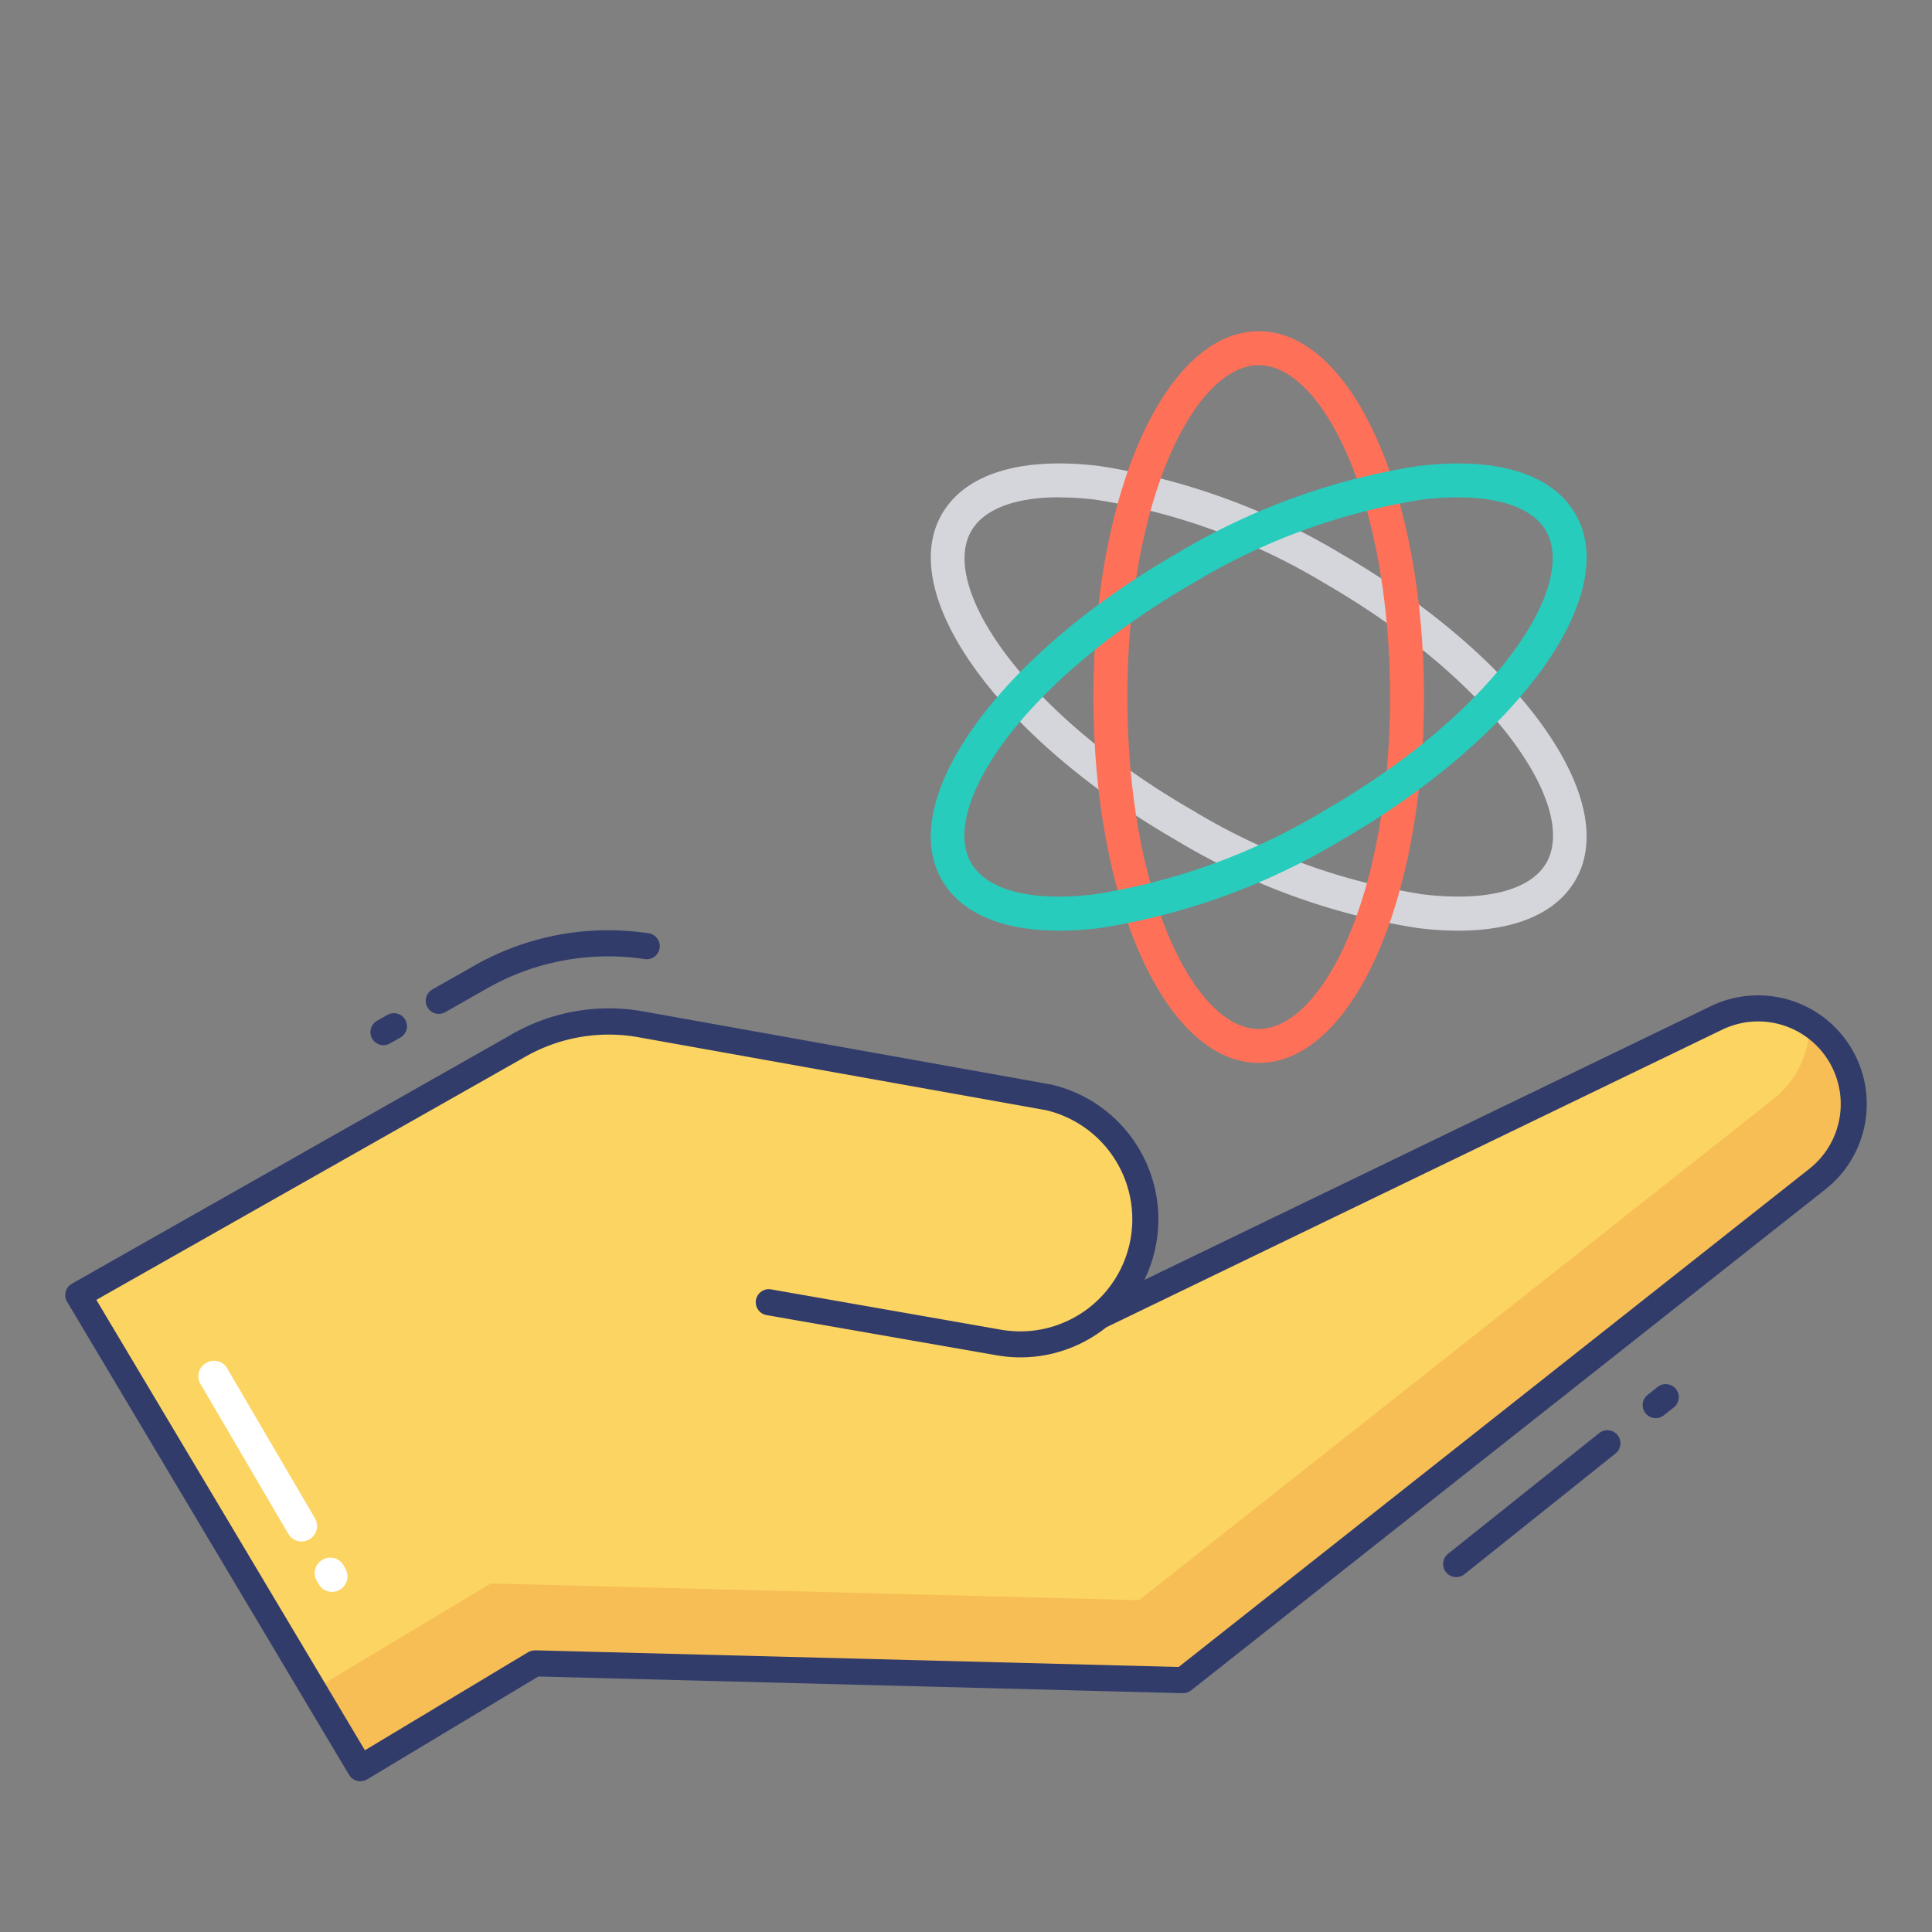 <svg id="color_line" height="512" viewBox="0 0 74 74" width="512" xmlns="http://www.w3.org/2000/svg" data-name="color line"><rect x="0" y="0" width="74" height="74" fill="#808080" stroke="none"/><path d="m67.748 42.809-23.448 18.517-24.61-.637-4.851 2.911-7.692-12.9 14.146-8.018a3.945 3.945 0 0 1 2.726-.5l15.525 2.78a1.793 1.793 0 0 1 -.779 3.5l-8.807-1.544-1.035 5.91 8.806 1.544a7.748 7.748 0 0 0 5.822-1.3l.131-.094 23.366-11.287a.663.663 0 0 1 .7 1.117z" fill="#fcd462"/><path d="m14.839 64.1a.492.492 0 0 1 -.122-.015.5.5 0 0 1 -.308-.229l-7.691-12.9a.5.5 0 0 1 .184-.691l14.146-8.015a4.46 4.46 0 0 1 3.061-.553l15.524 2.78a2.293 2.293 0 0 1 -.953 4.482l-8.315-1.459-.865 4.926 8.313 1.458a7.266 7.266 0 0 0 5.449-1.213l.121-.087 23.447-11.343a1.163 1.163 0 0 1 1.228 1.96l-23.444 18.518a.518.518 0 0 1 -.322.107l-24.469-.634-4.723 2.841a.505.505 0 0 1 -.261.067zm-7-13.218 7.173 12.031 4.421-2.657a.5.5 0 0 1 .271-.071l24.434.633 23.3-18.406a.16.16 0 0 0 .036-.214.167.167 0 0 0 -.21-.061l-23.425 11.352a8.258 8.258 0 0 1 -6.2 1.379l-8.806-1.544a.5.5 0 0 1 -.406-.579l1.035-5.91a.5.5 0 0 1 .205-.323.511.511 0 0 1 .373-.083l8.807 1.544a1.292 1.292 0 0 0 1.5-1.05 1.3 1.3 0 0 0 -.936-1.472l-15.479-2.77a3.448 3.448 0 0 0 -2.382.434z" fill="#323c6b"/><path d="m29.441 49.877 8.807 1.544a4.793 4.793 0 0 0 5.552-3.893 4.793 4.793 0 0 0 -3.627-5.494l-15.623-2.8a6.958 6.958 0 0 0 -4.79.873l-16.76 9.493 10.8 18.126 6.682-4.016 24.827.643 24.295-19.19a3.663 3.663 0 0 0 .83-4.825 3.663 3.663 0 0 0 -4.695-1.348l-23.639 11.431" fill="#fcd462"/><path d="m69.61 45.16-24.3 19.19-24.82-.64-6.69 4.02-10.8-18.13.1-.06 9.02 15.12 6.68-4.01 24.83.64 24.29-19.19a3.644 3.644 0 0 0 1.39-2.88 3.551 3.551 0 0 1 1.13 1.12 3.663 3.663 0 0 1 -.83 4.82z" fill="#f7be56"/><path d="m55.852 35.647a12.778 12.778 0 0 1 -1.545-.1 25.574 25.574 0 0 1 -9.261-3.366c-6.8-3.929-10.745-9.415-8.97-12.489.9-1.555 3.041-2.207 6.039-1.842a25.572 25.572 0 0 1 9.262 3.366c6.8 3.929 10.744 9.415 8.969 12.489-.735 1.274-2.305 1.942-4.494 1.942zm-15.283-16.6c-1.684 0-2.881.449-3.367 1.292-1.214 2.1 1.909 6.911 8.5 10.713a24.243 24.243 0 0 0 8.769 3.2c2.405.293 4.145-.143 4.756-1.2 1.214-2.1-1.909-6.911-8.494-10.713a24.243 24.243 0 0 0 -8.769-3.2 11.546 11.546 0 0 0 -1.396-.087z" fill="#d5d6db"/><g fill="#323c6b"><path d="m63.418 54.319a.5.5 0 0 1 -.31-.892l.365-.289a.5.5 0 1 1 .619.784l-.365.289a.5.5 0 0 1 -.309.108z"/><path d="m55.775 60.406a.5.5 0 0 1 -.312-.891l5.791-4.625a.5.5 0 0 1 .625.781l-5.791 4.629a.5.5 0 0 1 -.313.106z"/><path d="m14.688 40.033a.5.5 0 0 1 -.246-.935l.386-.218a.5.5 0 1 1 .492.87l-.386.218a.5.5 0 0 1 -.246.065z"/><path d="m16.807 38.833a.5.5 0 0 1 -.246-.935l1.472-.834a10.366 10.366 0 0 1 6.822-1.315.5.5 0 0 1 -.146.989 9.391 9.391 0 0 0 -6.174 1.19l-1.481.84a.5.5 0 0 1 -.247.065z"/><path d="m13.8 68.226a.492.492 0 0 1 -.122-.015.5.5 0 0 1 -.308-.229l-10.8-18.122a.5.5 0 0 1 .184-.691l16.758-9.5a7.461 7.461 0 0 1 5.124-.93l15.623 2.8a5.3 5.3 0 0 1 3.574 7.484l21.691-10.483a4.163 4.163 0 0 1 4.393 7.015l-24.295 19.191a.533.533 0 0 1 -.322.107l-24.681-.639-6.558 3.941a.505.505 0 0 1 -.261.071zm-10.109-18.438 10.286 17.251 6.252-3.757a.638.638 0 0 1 .271-.071l24.646.638 24.154-19.079a3.163 3.163 0 0 0 -3.338-5.33l-23.591 11.4c-.082.065-.166.128-.253.189a5.262 5.262 0 0 1 -3.954.88l-8.809-1.539a.5.5 0 0 1 .172-.985l8.807 1.544a4.28 4.28 0 0 0 3.208-.714c.072-.051.144-.1.212-.159a.53.53 0 0 1 .055-.044 4.293 4.293 0 0 0 -1.752-7.491l-15.6-2.792a6.462 6.462 0 0 0 -4.446.81z"/></g><path d="m48.211 40.712c-3.55 0-6.331-6.155-6.331-14.012s2.781-14.013 6.331-14.013 6.331 6.155 6.331 14.013-2.781 14.012-6.331 14.012zm0-26.725c-2.43 0-5.03 5.108-5.03 12.713s2.6 12.712 5.03 12.712 5.03-5.108 5.03-12.712-2.6-12.713-5.03-12.713z" fill="#fe7058"/><path d="m40.57 35.647c-2.19 0-3.76-.669-4.494-1.941-1.775-3.075 2.165-8.561 8.97-12.489a25.574 25.574 0 0 1 9.261-3.366c3-.365 5.143.288 6.039 1.842 1.775 3.075-2.165 8.561-8.969 12.489a25.572 25.572 0 0 1 -9.262 3.366 12.778 12.778 0 0 1 -1.545.099zm15.284-16.6a11.521 11.521 0 0 0 -1.39.09 24.243 24.243 0 0 0 -8.769 3.2c-6.586 3.8-9.709 8.609-8.5 10.713.61 1.057 2.338 1.5 4.757 1.2a24.243 24.243 0 0 0 8.769-3.2c6.585-3.8 9.708-8.609 8.494-10.713-.481-.837-1.678-1.285-3.361-1.285z" fill="#27ccbc"/><path d="m12.348 59.746a.583.583 0 0 1 .811.211l.066.119a.592.592 0 1 1 -1.016.608l-.071-.128a.583.583 0 0 1 .21-.81z" fill="#fff"/><path d="m7.915 52.194a.583.583 0 0 1 .8.241l3.357 5.734a.585.585 0 0 1 -.225.793l-.017.009a.589.589 0 0 1 -.8-.242l-3.357-5.729a.583.583 0 0 1 .242-.806z" fill="#fff"/></svg>